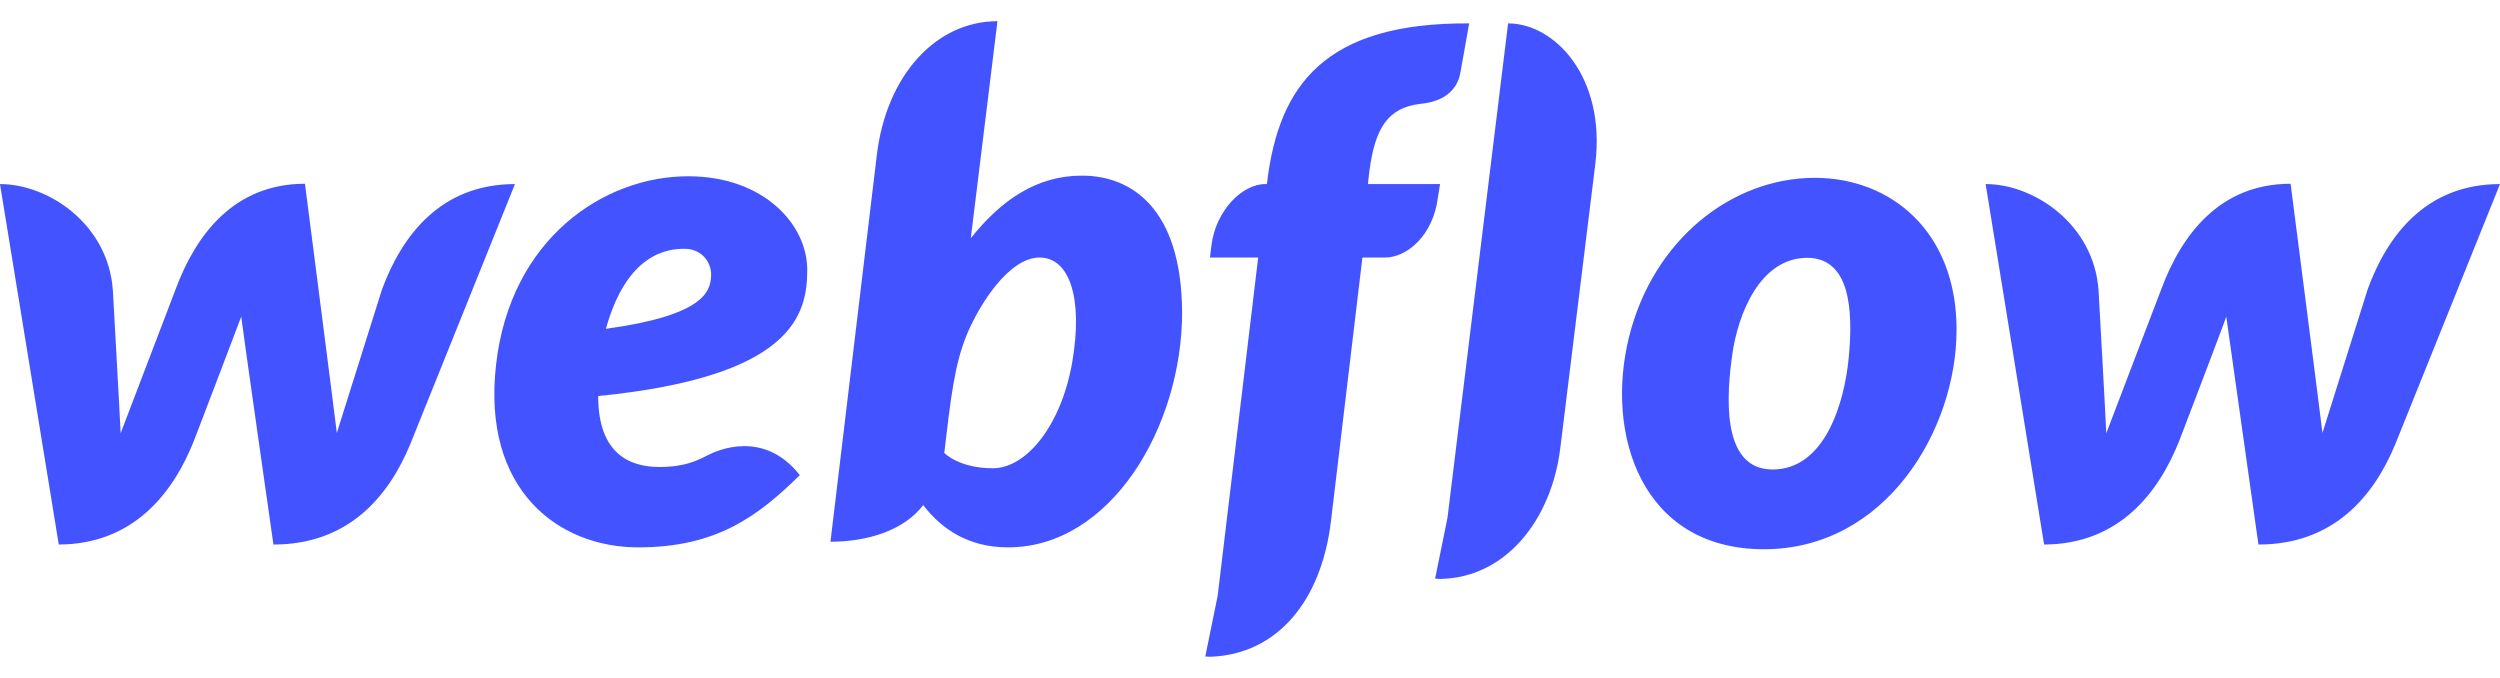 <svg width="59" height="16" viewBox="0 0 59 16" fill="none" xmlns="http://www.w3.org/2000/svg">
<g id="Webflow" clip-path="url(#clip0_3_877)">
<path id="Vector" d="M19.051 6.366C19.051 5.296 18.022 4.16 16.241 4.16C14.241 4.16 12.044 5.643 11.708 8.601C11.365 11.589 13.204 12.918 15.058 12.918C16.912 12.918 17.883 12.187 18.876 11.213C18.022 10.129 16.92 10.63 16.708 10.741C16.474 10.859 16.175 11.021 15.562 11.021C14.847 11.021 14.117 10.697 14.117 9.347C18.701 8.889 19.051 7.436 19.051 6.366ZM16.781 6.543C16.752 6.875 16.62 7.443 14.299 7.76C14.788 6.004 15.723 5.871 16.153 5.871C16.555 5.871 16.81 6.189 16.781 6.543ZM9.015 6.831C9.015 6.831 8.029 9.959 7.949 10.217C7.92 9.952 7.197 4.337 7.197 4.337C5.518 4.337 4.62 5.547 4.146 6.823C4.146 6.823 2.949 9.959 2.847 10.225C2.839 9.981 2.664 6.86 2.664 6.86C2.562 5.296 1.146 4.344 0 4.344L1.387 12.851C3.146 12.844 4.095 11.641 4.591 10.365C4.591 10.365 5.65 7.598 5.693 7.472C5.701 7.591 6.453 12.851 6.453 12.851C8.219 12.851 9.168 11.722 9.679 10.49L12.153 4.344C10.409 4.344 9.489 5.547 9.015 6.831ZM25.533 4.145C24.445 4.145 23.613 4.742 22.912 5.621V5.613L23.54 0.5C22.095 0.5 20.92 1.769 20.693 3.658L19.599 12.785C20.431 12.785 21.314 12.541 21.788 11.921C22.212 12.475 22.847 12.918 23.788 12.918C26.226 12.918 27.898 10.055 27.898 7.369C27.883 4.92 26.708 4.145 25.533 4.145ZM25.307 8.535C25.051 10.033 24.226 11.051 23.431 11.051C22.628 11.051 22.285 10.689 22.285 10.689C22.438 9.376 22.533 8.572 22.825 7.878C23.117 7.185 23.81 6.078 24.533 6.078C25.241 6.078 25.562 7.03 25.307 8.535ZM33.985 4.344H32.285L32.292 4.256C32.409 3.134 32.672 2.544 33.54 2.448C34.131 2.389 34.394 2.079 34.46 1.74C34.511 1.474 34.672 0.552 34.672 0.552C31.256 0.53 30.183 2.02 29.905 4.292L29.898 4.344H29.861C29.307 4.344 28.693 4.979 28.591 5.783L28.555 6.078H29.693L28.737 14.061L28.445 15.493C28.482 15.493 28.526 15.5 28.562 15.5C30.161 15.441 31.183 14.165 31.409 12.313L32.153 6.078H32.686C33.212 6.078 33.825 5.547 33.934 4.661L33.985 4.344ZM42.832 4.197C40.869 4.197 39.015 5.657 38.445 7.952C37.876 10.247 38.737 12.962 41.628 12.962C44.511 12.962 46.175 10.136 46.175 7.782C46.175 5.443 44.606 4.197 42.832 4.197ZM43.628 8.461C43.526 9.501 43.073 11.08 41.832 11.08C40.584 11.08 40.759 9.236 40.883 8.358C41.015 7.421 41.533 6.085 42.65 6.085C43.65 6.085 43.745 7.288 43.628 8.461ZM55.876 6.831C55.876 6.831 54.891 9.959 54.81 10.217C54.781 9.952 54.058 4.337 54.058 4.337C52.38 4.337 51.482 5.547 51.007 6.823C51.007 6.823 49.81 9.959 49.708 10.225C49.701 9.981 49.526 6.86 49.526 6.86C49.423 5.296 48.007 4.344 46.861 4.344L48.241 12.851C50 12.844 50.949 11.641 51.445 10.365C51.445 10.365 52.504 7.598 52.54 7.472C52.555 7.591 53.299 12.851 53.299 12.851C55.066 12.851 56.015 11.722 56.526 10.49L59 4.344C57.263 4.344 56.343 5.547 55.876 6.831ZM35.591 0.552L34.161 12.217L33.869 13.655C33.905 13.655 33.949 13.663 33.985 13.663C35.526 13.641 36.62 12.276 36.825 10.557L37.65 3.864C37.898 1.821 36.693 0.552 35.591 0.552Z" fill="#4353FF"/>
</g>
<defs>
<clipPath id="clip0_3_877">
<rect width="59" height="15" fill="white" transform="translate(0 0.5)"/>
</clipPath>
</defs>
</svg>
